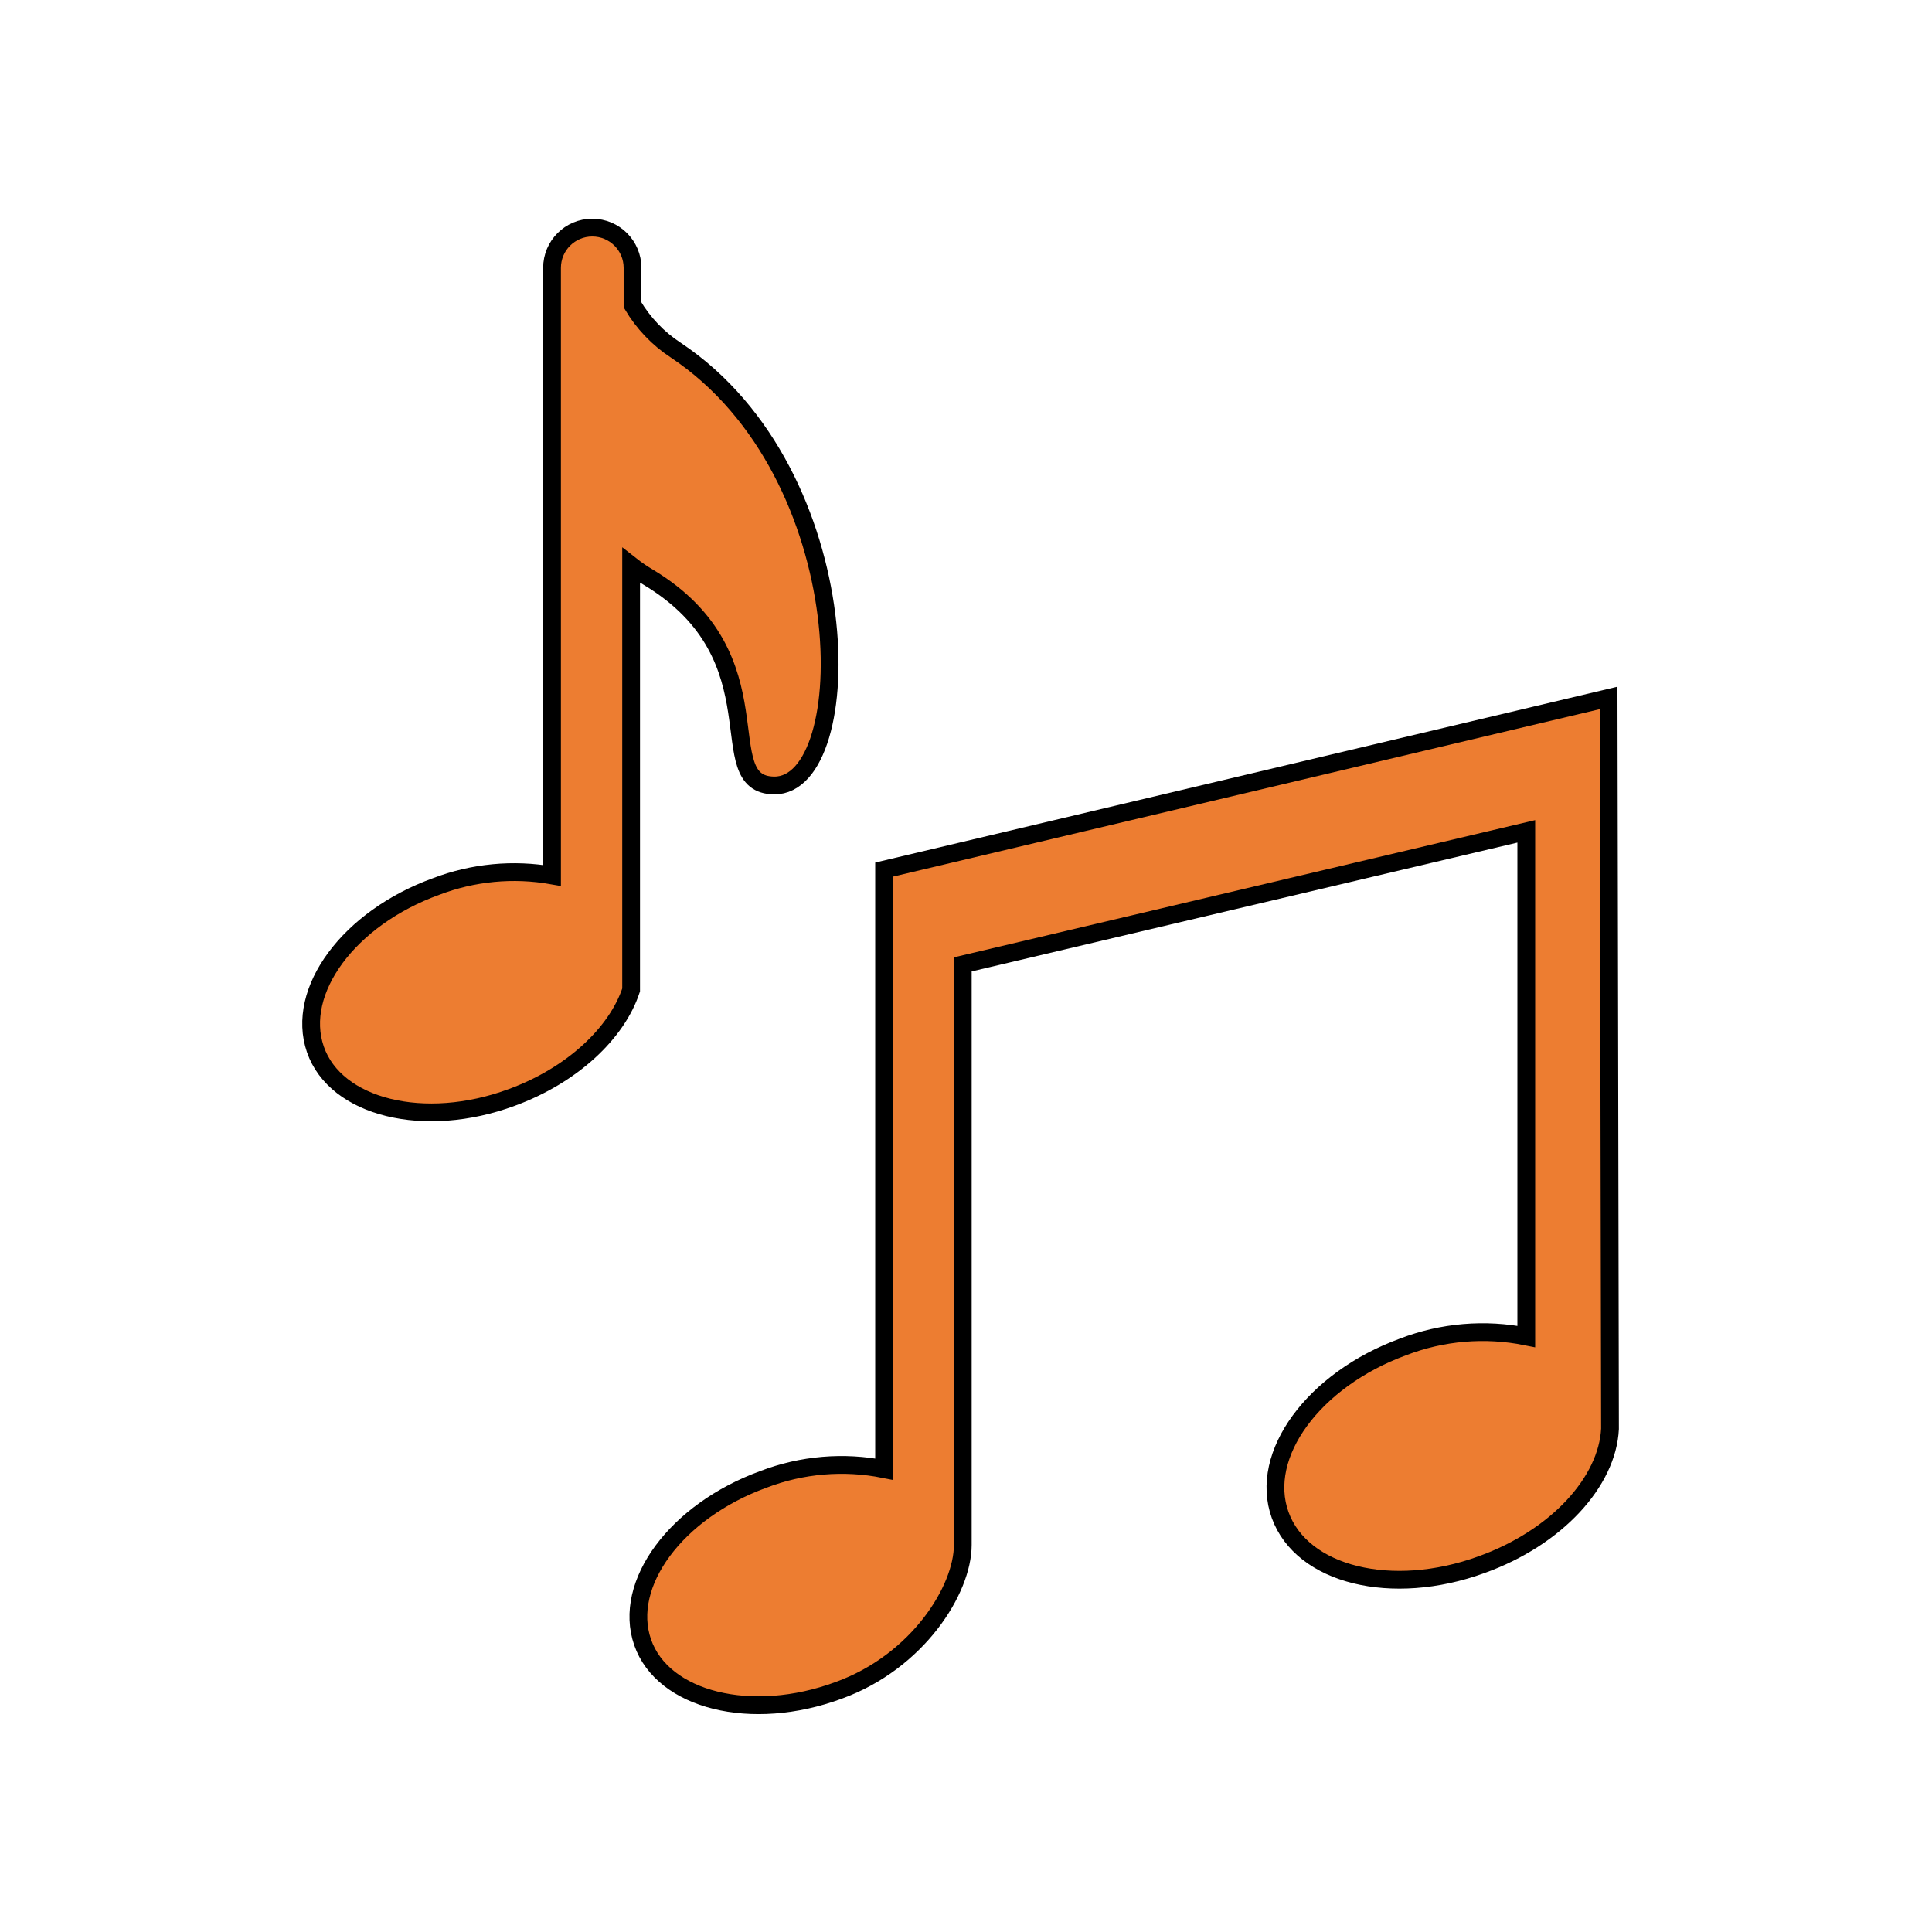 <svg viewBox="0 0 96 96" xmlns="http://www.w3.org/2000/svg" xmlns:xlink="http://www.w3.org/1999/xlink" id="Icons_MusicNotes" overflow="hidden"><style>
.MsftOfcThm_Accent2_Fill {
 fill:#ED7D31; 
}
.MsftOfcThm_MainDark1_Stroke {
 stroke:#000000; 
}
</style>
<path d="M79.93 34.68 43.93 43.21 43.93 73C41.922 72.6 39.842 72.777 37.93 73.51 33.59 75.09 30.93 78.71 31.93 81.6 32.93 84.49 37.34 85.6 41.68 83.99 45.6 82.57 47.84 78.99 47.84 76.77L47.84 47.92 75.84 41.31 75.84 66.41C73.789 65.997 71.662 66.177 69.71 66.93 65.27 68.56 62.53 72.29 63.61 75.28 64.69 78.27 69.16 79.37 73.61 77.75 77.37 76.4 79.87 73.61 80 71Z" class="MsftOfcThm_Accent2_Fill MsftOfcThm_MainDark1_Stroke" stroke="#000000" stroke-width="0.883" fill="#ED7D31"/><path d="M33.58 17.4C32.7 16.825 31.964 16.055 31.43 15.15L31.43 13.31C31.43 12.205 30.535 11.31 29.43 11.31 28.325 11.31 27.43 12.205 27.43 13.31L27.43 43.5C25.496 43.159 23.505 43.349 21.67 44.05 17.33 45.62 14.67 49.24 15.67 52.14 16.67 55.04 21.09 56.14 25.43 54.53 28.43 53.43 30.65 51.34 31.36 49.19L31.36 28.1C31.63 28.312 31.914 28.505 32.21 28.68 38.88 32.68 35.21 39 38.47 39.03 42.66 39.06 42.83 23.57 33.58 17.4Z" class="MsftOfcThm_Accent2_Fill MsftOfcThm_MainDark1_Stroke" stroke="#000000" stroke-width="0.883" fill="#ED7D31"/></svg>